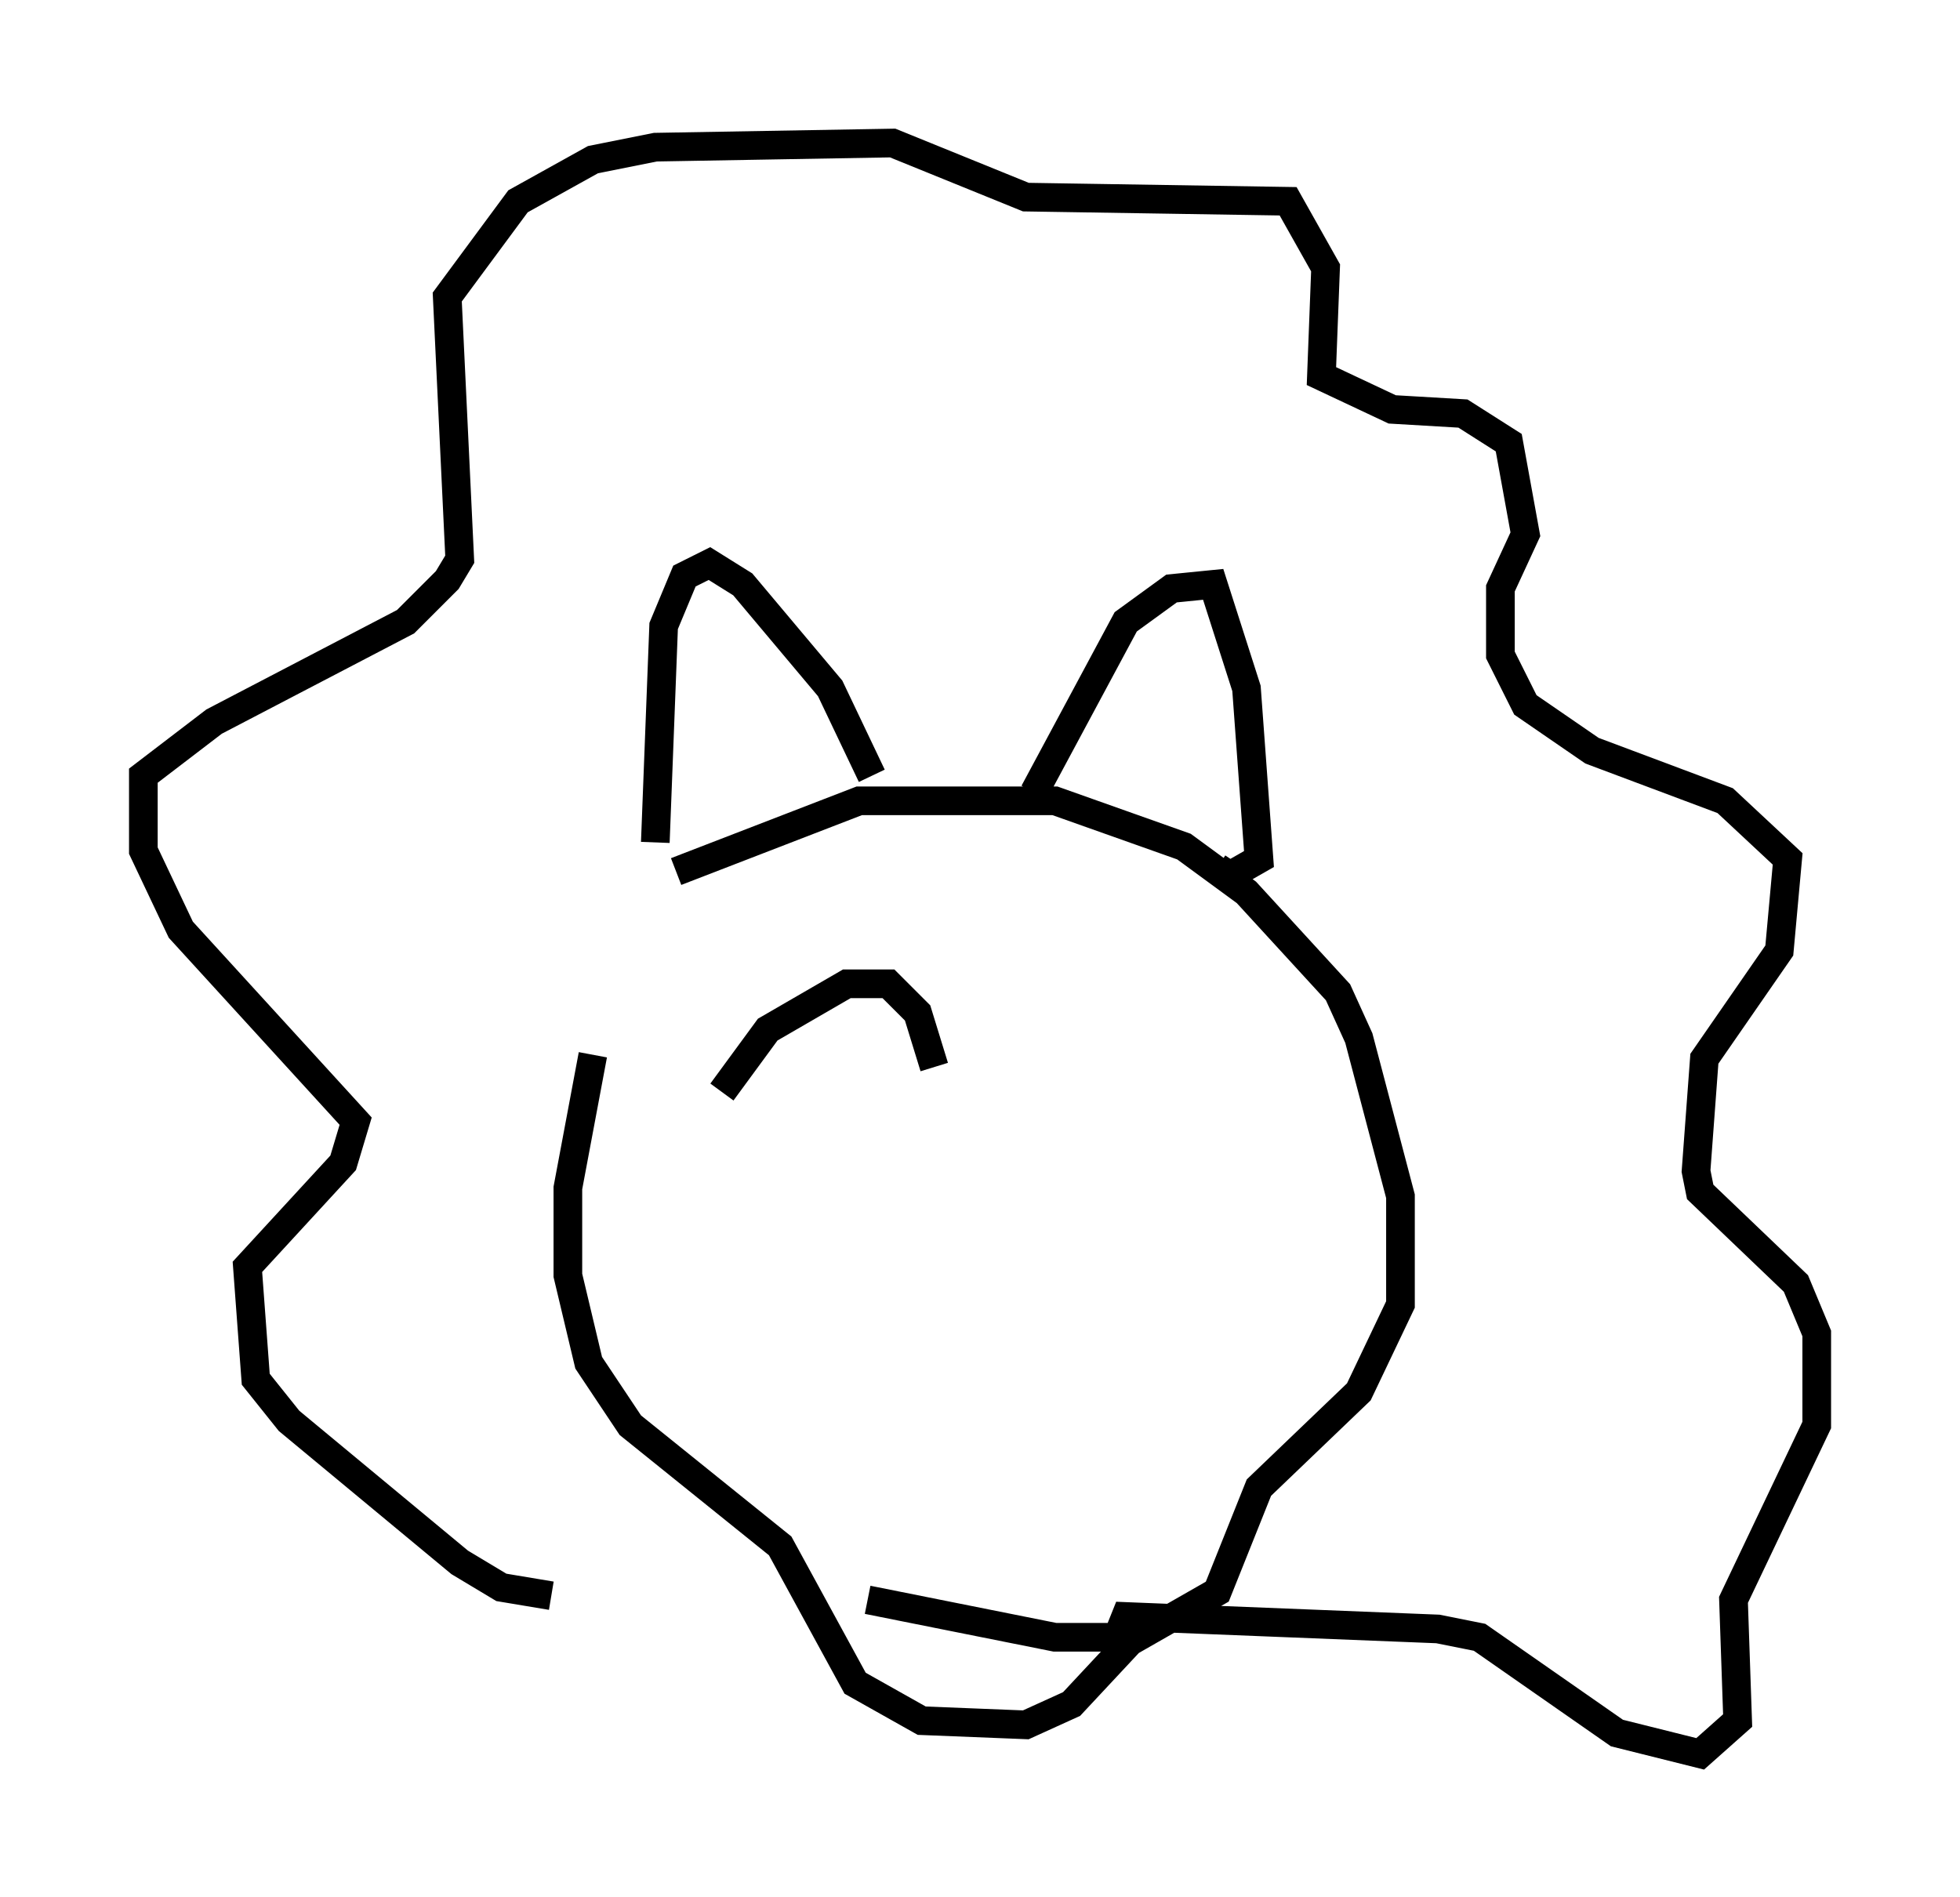 <?xml version="1.0" encoding="utf-8" ?>
<svg baseProfile="full" height="66.212" version="1.1" width="68.391" xmlns="http://www.w3.org/2000/svg" xmlns:ev="http://www.w3.org/2001/xml-events" xmlns:xlink="http://www.w3.org/1999/xlink"><defs /><rect fill="white" height="66.212" width="68.391" x="0" y="0" /><path d="M23.447, 29.983 m-2.76, 6.827 l-0.872, 4.648 0.0, 3.05 l0.726, 3.05 1.453, 2.179 l5.229, 4.212 2.615, 4.793 l2.324, 1.307 3.631, 0.145 l1.598, -0.726 2.034, -2.179 l3.05, -1.743 1.453, -3.631 l3.486, -3.341 1.453, -3.05 l0.0, -3.777 -1.453, -5.52 l-0.726, -1.598 -3.196, -3.486 l-2.179, -1.598 -4.503, -1.598 l-6.827, 0.0 -6.391, 2.469 m-0.726, -1.017 l0.291, -7.553 0.726, -1.743 l0.872, -0.436 1.162, 0.726 l3.05, 3.631 1.453, 3.05 m5.665, 0.581 l3.196, -5.955 1.598, -1.162 l1.453, -0.145 1.162, 3.631 l0.436, 5.955 -1.017, 0.581 l-0.436, -0.291 m-23.24, 25.419 l-1.743, -0.291 -1.453, -0.872 l-5.955, -4.939 -1.162, -1.453 l-0.291, -3.922 3.341, -3.631 l0.436, -1.453 -6.101, -6.682 l-1.307, -2.76 0.0, -2.615 l2.469, -1.888 6.682, -3.486 l1.453, -1.453 0.436, -0.726 l-0.436, -9.151 2.469, -3.341 l2.615, -1.453 2.179, -0.436 l8.279, -0.145 4.648, 1.888 l9.151, 0.145 1.307, 2.324 l-0.145, 3.777 2.469, 1.162 l2.469, 0.145 1.598, 1.017 l0.581, 3.196 -0.872, 1.888 l0.0, 2.324 0.872, 1.743 l2.324, 1.598 4.648, 1.743 l2.179, 2.034 -0.291, 3.196 l-2.615, 3.777 -0.291, 3.922 l0.145, 0.726 3.341, 3.196 l0.726, 1.743 0.0, 3.196 l-2.905, 6.101 0.145, 4.212 l-1.307, 1.162 -2.905, -0.726 l-4.793, -3.341 -1.453, -0.291 l-10.894, -0.436 -0.291, 0.726 l-2.179, 0.0 -6.536, -1.307 m-5.084, -17.721 l1.598, -2.179 2.76, -1.598 l1.453, 0.0 1.017, 1.017 l0.581, 1.888 " fill="none" stroke="black" stroke-width="1" /></svg>